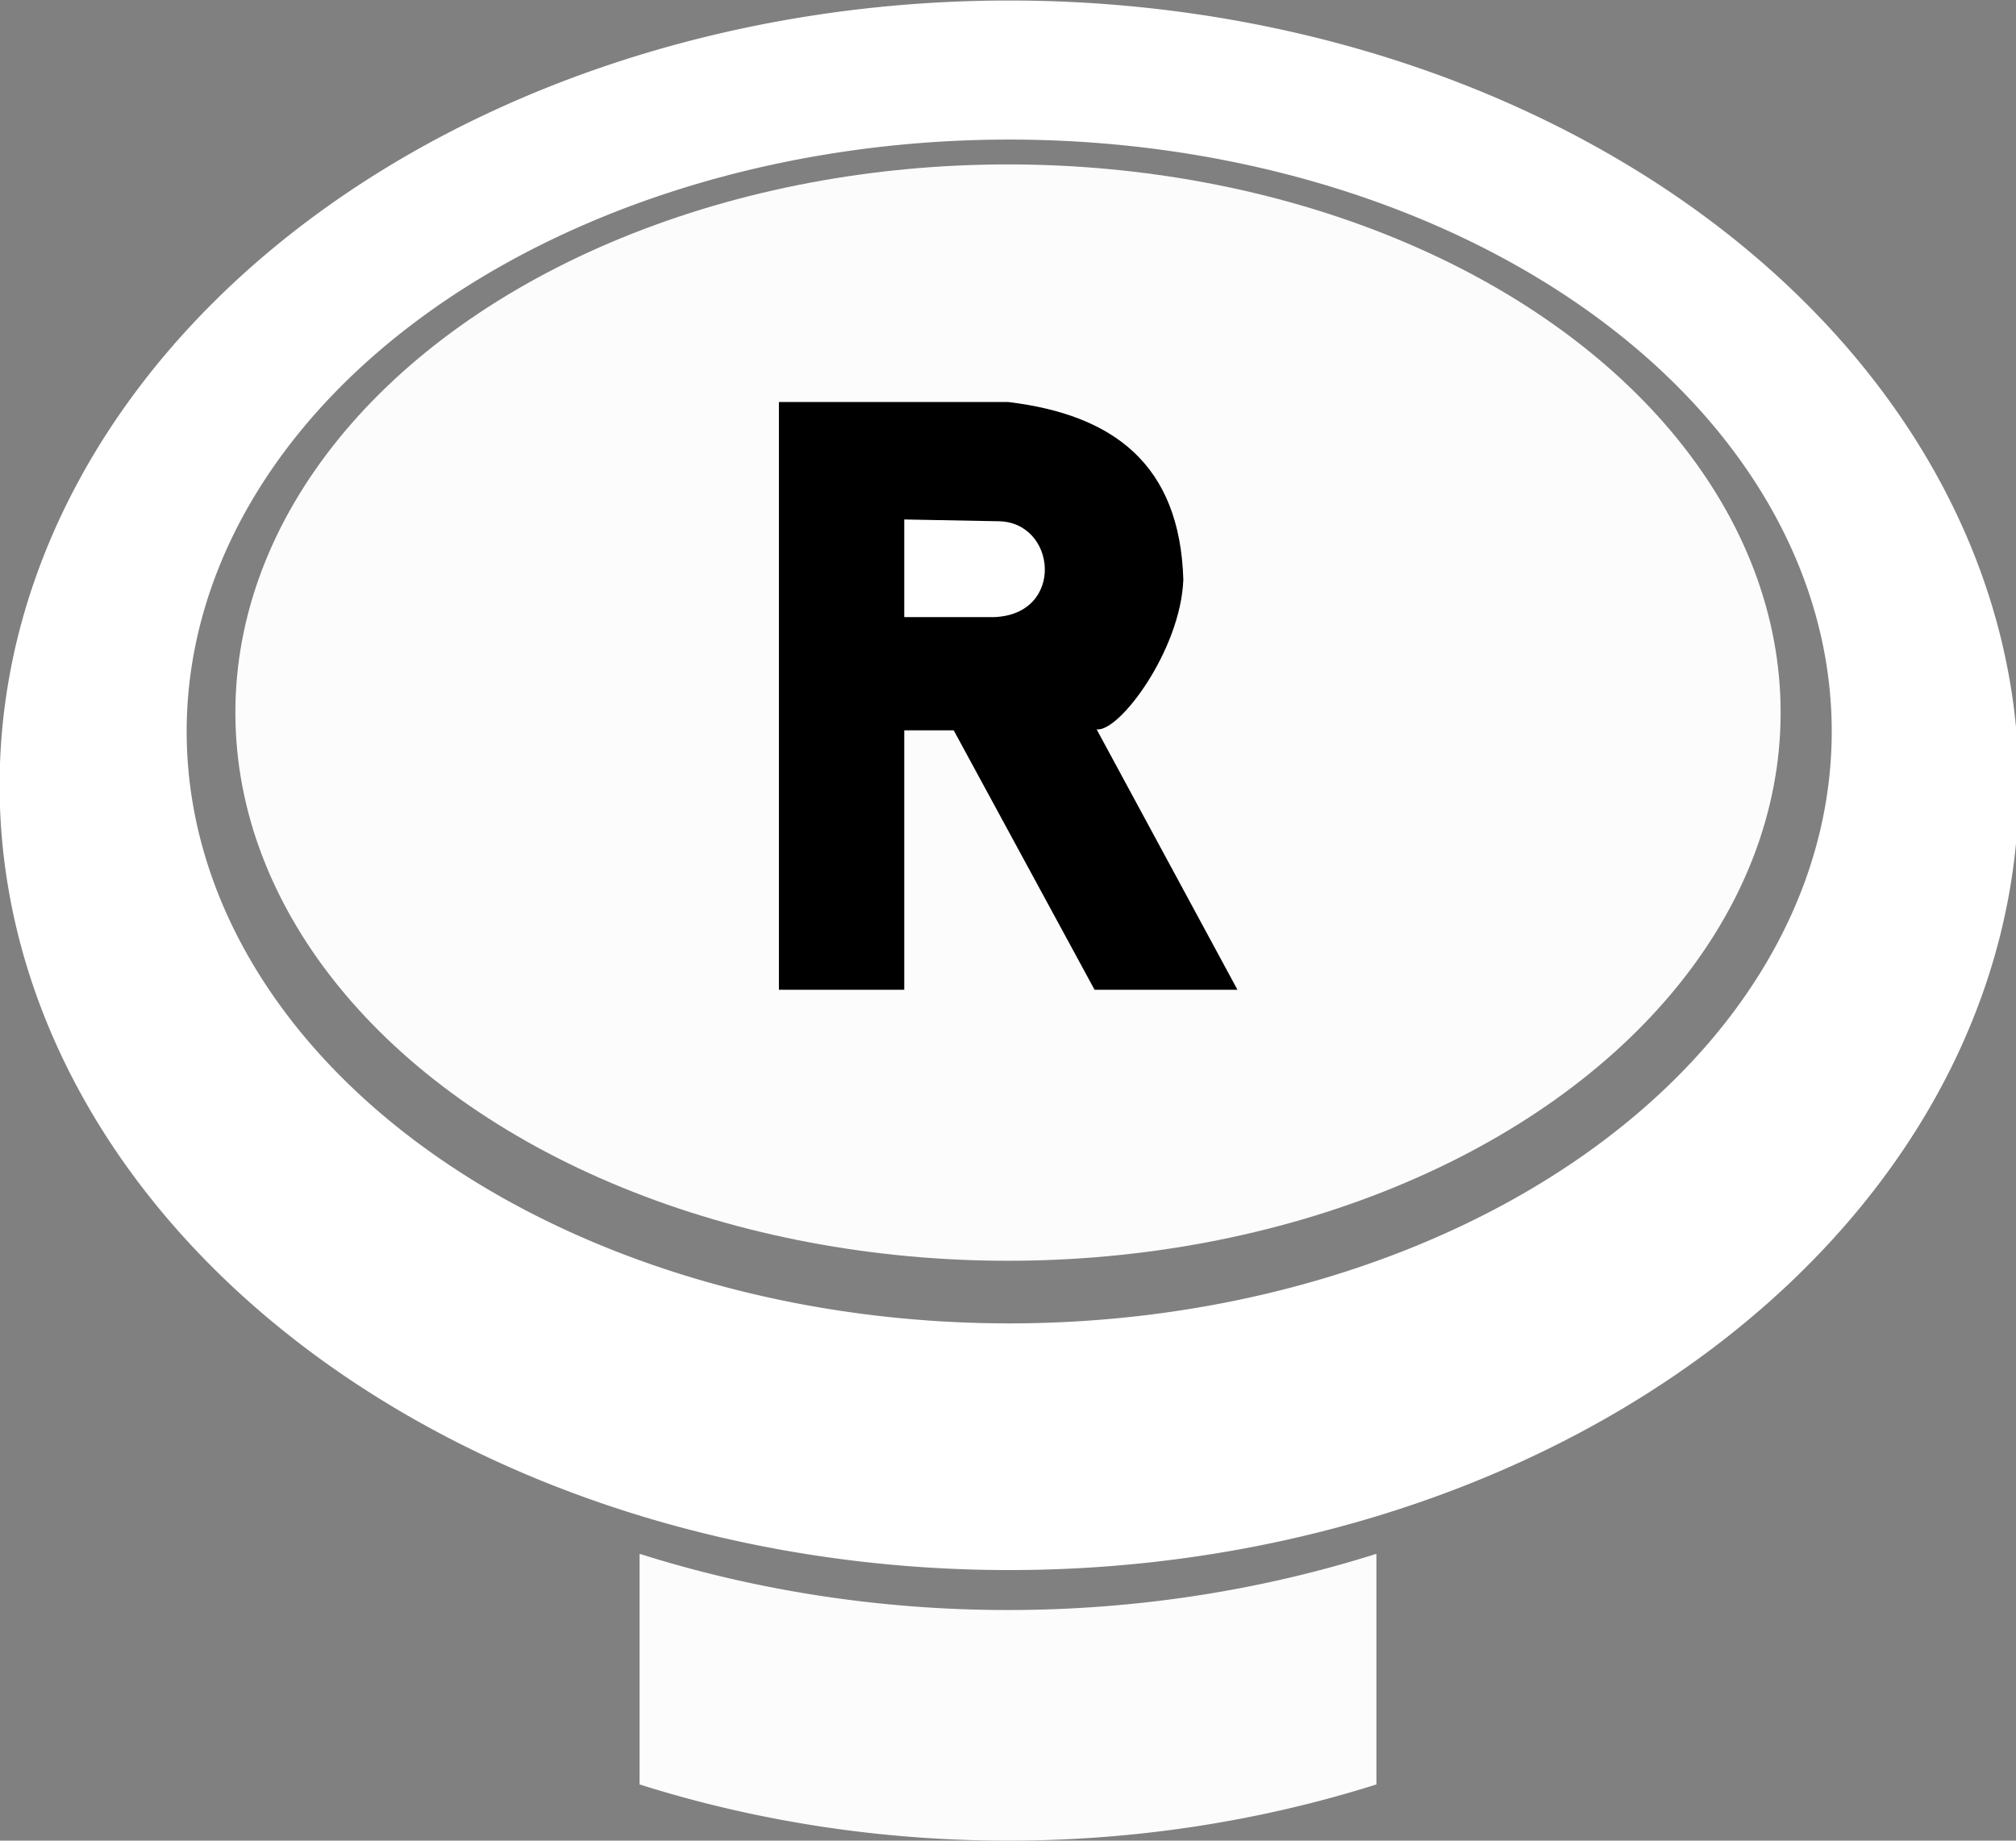 <?xml version="1.0" encoding="UTF-8" standalone="no"?>
<svg
   xmlns:dc="http://purl.org/dc/elements/1.1/"
   xmlns:cc="http://creativecommons.org/ns#"
   xmlns:rdf="http://www.w3.org/1999/02/22-rdf-syntax-ns#"
   xmlns:svg="http://www.w3.org/2000/svg"
   xmlns="http://www.w3.org/2000/svg"
   xmlns:sodipodi="http://sodipodi.sourceforge.net/DTD/sodipodi-0.dtd"
   xmlns:inkscape="http://www.inkscape.org/namespaces/inkscape"
   inkscape:export-ydpi="500"
   inkscape:export-xdpi="500"
   width="104.246mm"
   height="95.178mm"
   viewBox="0 0 104.246 95.178"
   version="1.1"
   id="svg8"
   inkscape:version="1.0 (4035a4f, 2020-05-01)"
   sodipodi:docname="rstick.svg">
  <rect x="0" y="0" width="104.246" height="95.178" fill="#808080" stroke="none"/>
  <defs
     id="defs2">
    <inkscape:perspective
       id="perspective953"
       inkscape:persp3d-origin="39.750502 : 28.510983 : 1"
       inkscape:vp_z="79.501005 : 45.177649 : 1"
       inkscape:vp_y="0 : 999.99998 : 0"
       inkscape:vp_x="0 : 45.177649 : 1"
       sodipodi:type="inkscape:persp3d" />
  </defs>
  <sodipodi:namedview
     fit-margin-bottom="0"
     fit-margin-right="0"
     fit-margin-left="0"
     fit-margin-top="0"
     inkscape:snap-global="true"
     id="base"
     pagecolor="#a6a6a6"
     bordercolor="#666666"
     borderopacity="1.0"
     inkscape:pageopacity="0"
     inkscape:pageshadow="2"
     inkscape:zoom="1"
     inkscape:cx="47.37309"
     inkscape:cy="305.67932"
     inkscape:document-units="mm"
     inkscape:current-layer="layer1"
     inkscape:document-rotation="0"
     showgrid="false"
     inkscape:window-width="1440"
     inkscape:window-height="829"
     inkscape:window-x="0"
     inkscape:window-y="23"
     inkscape:window-maximized="0" />
  <g
     transform="translate(12.372,-16.898)"
     inkscape:label="Layer 1"
     inkscape:groupmode="layer"
     id="layer1"
     style="display:inline;opacity:1">
    <ellipse
       ry="28.346"
       rx="39.952"
       cy="53.746"
       cx="39.751"
       id="path920"
       style="fill:#ffffff;fill-opacity:0.976;stroke-width:0.264;stroke-opacity:0.944" />
    <path
       inkscape:connector-curvature="0"
       transform="scale(0.265)"
       d="M 150.082,63.867 A 197,153.134 0 0 0 -46.762,217 197,153.134 0 0 0 150.238,370.133 197,153.134 0 0 0 347.238,217 a 197,153.134 0 0 0 -197,-153.133 197,153.134 0 0 0 -0.156,0 z M 150.238,91 a 160.5,115.5 0 0 1 160.5,115.5 160.5,115.5 0 0 1 -160.5,115.5 A 160.5,115.5 0 0 1 -10.262,206.5 160.5,115.5 0 0 1 150.238,91 Z"
       style="display:inline;opacity:1;fill:#ffffff;fill-opacity:1;stroke-width:1.363;stroke-opacity:0.944"
       id="path920-8" />
    <g
       transform="matrix(0.551,0,0,0.551,12.25,19.208)"
       id="g2118">
      <path
         style="display:inline;opacity:1;fill:#000000;fill-opacity:1;stroke:none;stroke-width:0.418px;stroke-linecap:butt;stroke-linejoin:miter;stroke-opacity:1"
         d="m 28.413,88.695 v -55.159 h 21.518 c 9.917,1.19 16.108,5.88 16.435,16.66 -0.244,6.63 -6.038,14.372 -8.139,14.055 l 13.219,24.444 H 58.036 L 44.817,64.348 h -4.642 v 24.346 z"
         id="path1026"
         inkscape:connector-curvature="0"
         sodipodi:nodetypes="ccccccccccc" />
      <path
         style="display:inline;opacity:1;fill:#ffffff;fill-opacity:1;stroke:none;stroke-width:0.324px;stroke-linecap:butt;stroke-linejoin:miter;stroke-opacity:1"
         d="m 40.175,44.558 v 9.163 h 8.412 c 6.716,-0.226 5.909,-8.988 0.366,-8.997 z"
         id="path1028"
         inkscape:connector-curvature="0"
         sodipodi:nodetypes="ccccc" />
    </g>
    <path
       inkscape:connector-curvature="0"
       d="m 20.701,97.245 v 11.925 a 52.123,42.016 0 0 0 19.05,2.907 52.123,42.016 0 0 0 19.05,-2.907 V 97.245 a 52.123,42.016 0 0 1 -19.05,2.907 52.123,42.016 0 0 1 -19.05,-2.907 z"
       style="opacity:1;fill:#ffffff;fill-opacity:0.976;stroke:none;stroke-width:0.305;stroke-opacity:0.944"
       id="rect971" />
  </g>
</svg>
